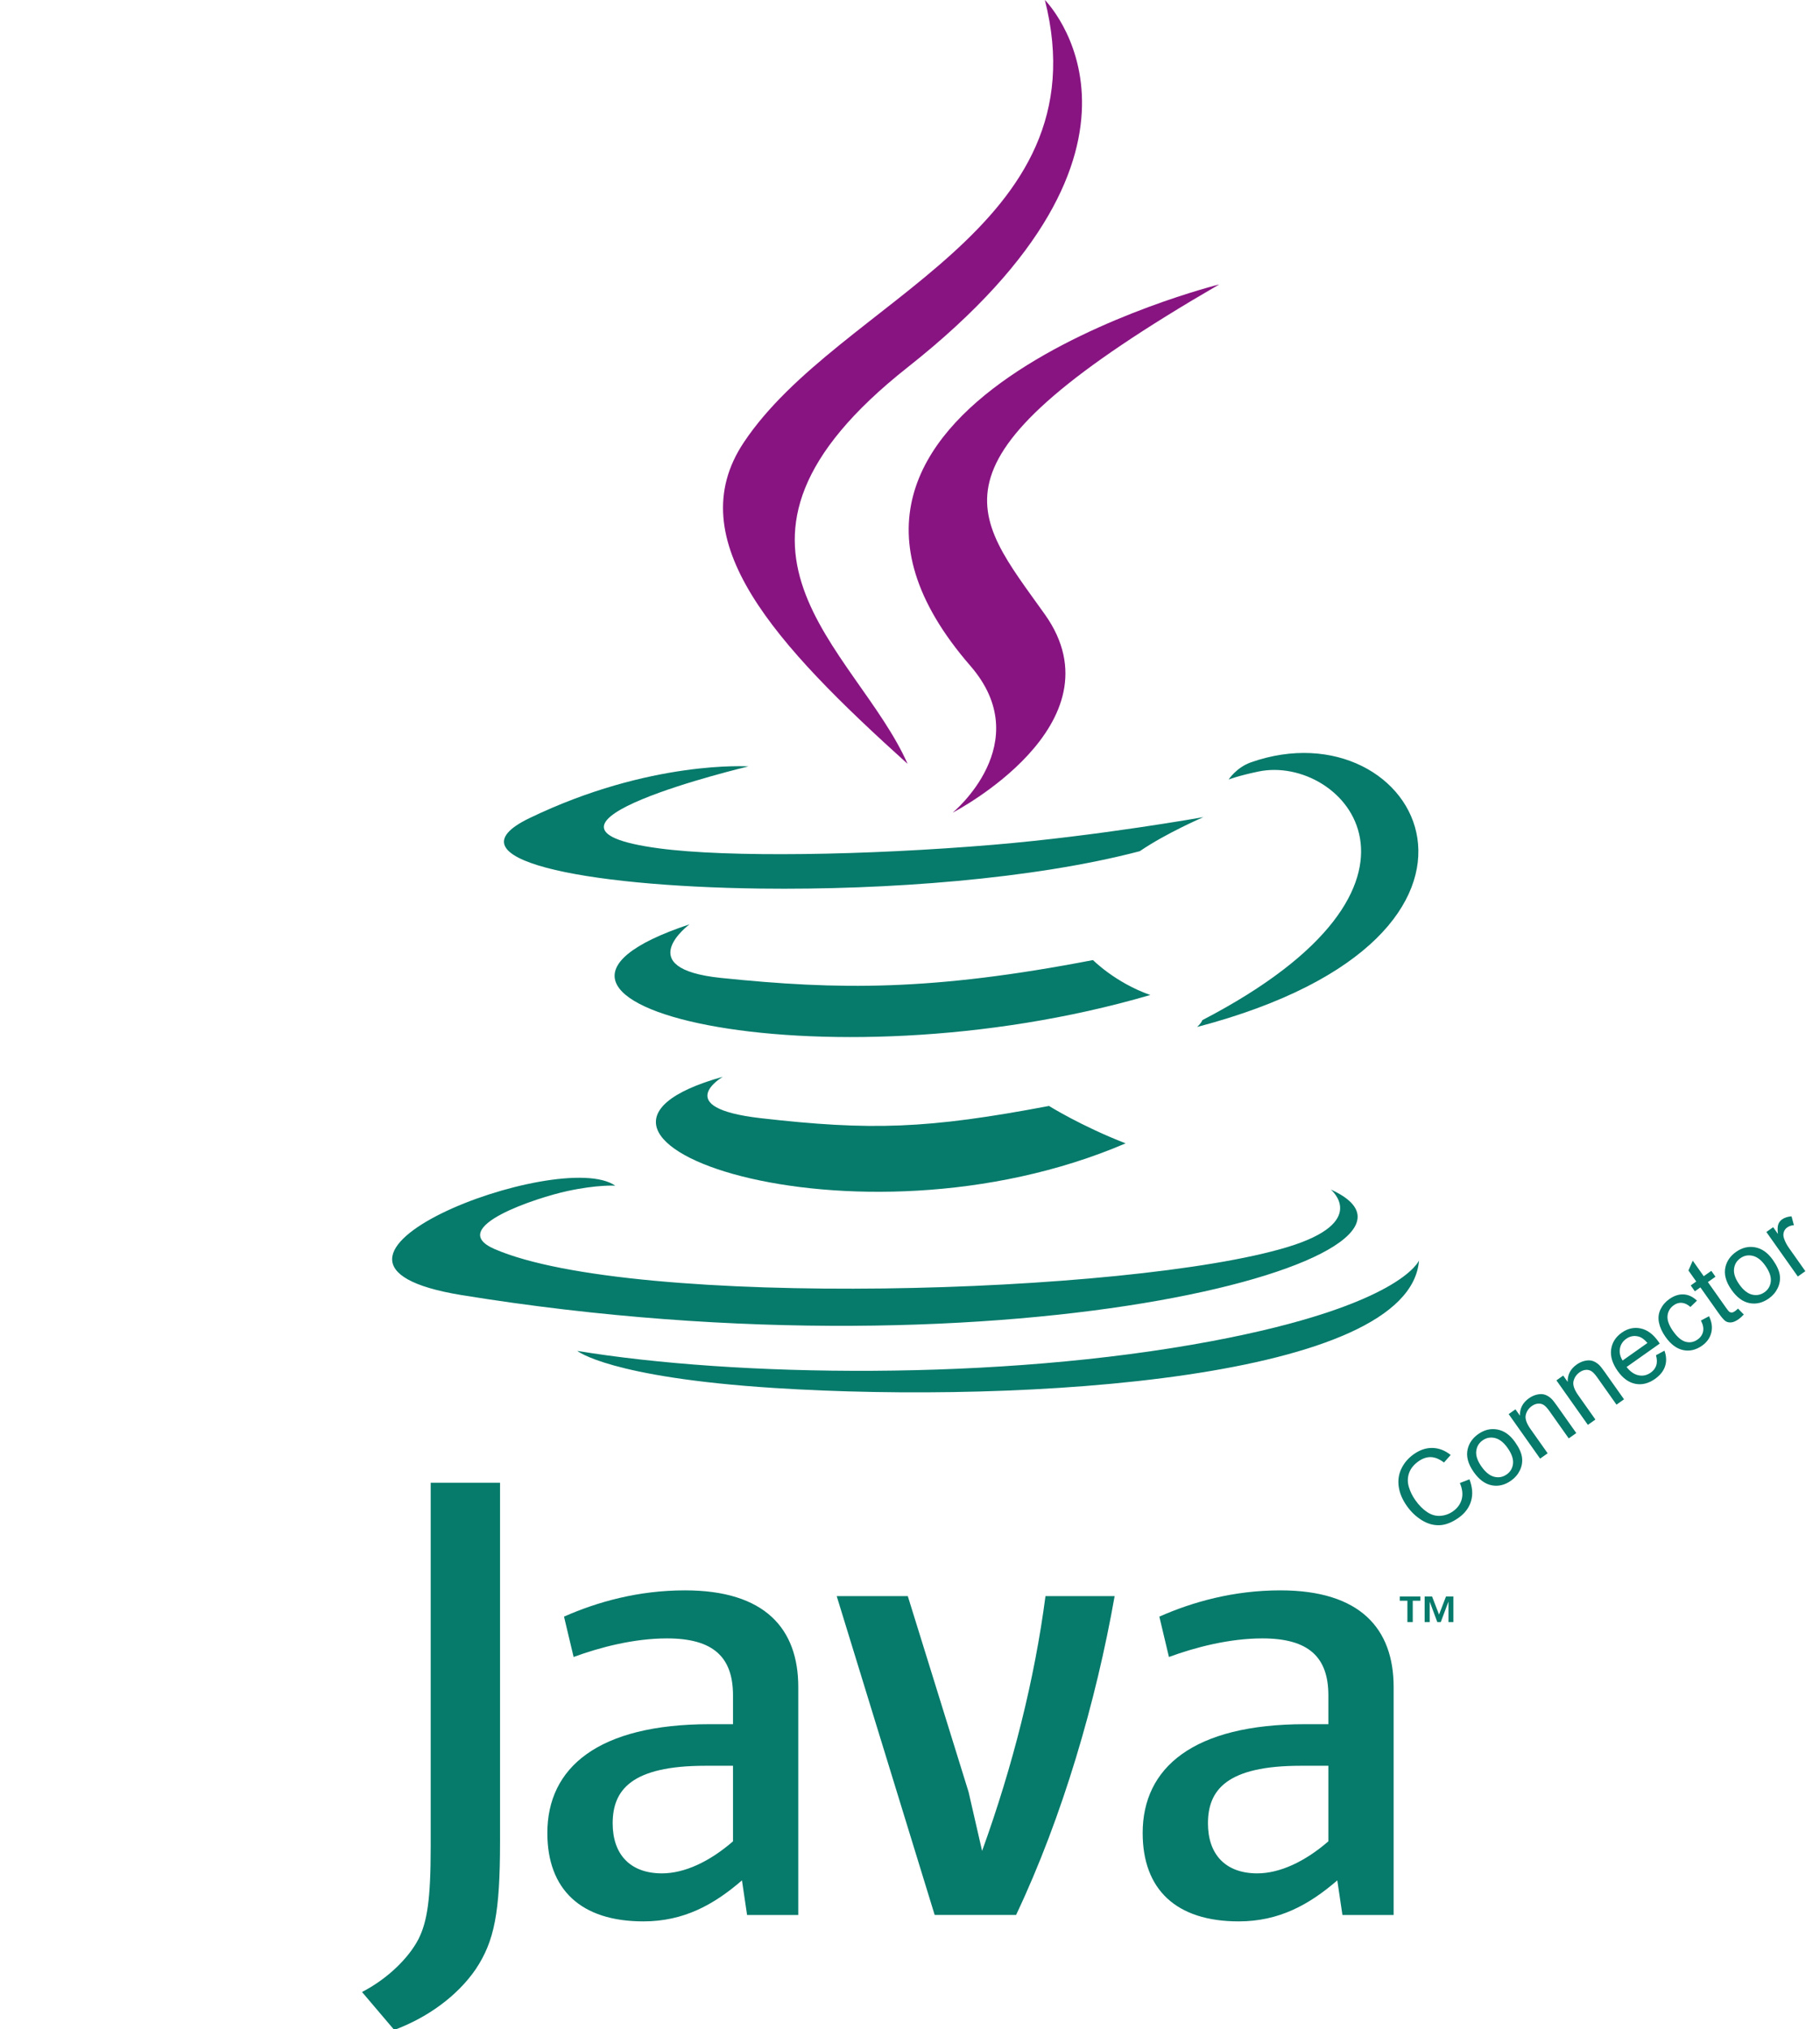 <?xml version="1.0" encoding="UTF-8" standalone="no"?>
<!-- Created with Inkscape (http://www.inkscape.org/) -->
<svg id="svg3033" xmlns:rdf="http://www.w3.org/1999/02/22-rdf-syntax-ns#" xmlns="http://www.w3.org/2000/svg" viewBox="0 0 301.66 336.32" version="1.1" xmlns:cc="http://creativecommons.org/ns#" xmlns:dc="http://purl.org/dc/elements/1.1/">

 <g id="layer1" transform="translate(-257.443,-309.052)">
  <g id="g3074" transform="matrix(0.622,0,0,0.622,313.385,306.317)">
   <g id="g3887" fill="#881482">
    <path id="path3048" d="m168.62,181.8c17.896,20.604-4.702,39.145-4.702,39.145s45.441-23.458,24.572-52.833c-19.491-27.394-34.438-41.005,46.479-87.934,0,0-127.01,31.722-66.349,101.62"/>
    <path id="path3056" d="m188.5,4.399s38.55,38.563-36.563,97.862c-60.233,47.568-13.735,74.69-0.025,105.68-35.17-31.72-60.974-59.65-43.66-85.64,25.4-38.149,95.79-56.646,80.24-117.9"/>
   </g>
   <g id="g3104" fill="#067a6b">
    <path id="path3044" d="m102.68,291.32s-14.178,8.245,10.09,11.035c29.4,3.354,44.426,2.873,76.825-3.259,0,0,8.518,5.341,20.414,9.967-72.63,31.128-164.38-1.803-107.33-17.743"/>
    <path id="path3046" d="m93.806,250.7s-15.902,11.771,8.384,14.283c31.406,3.24,56.208,3.505,99.125-4.759,0,0,5.936,6.018,15.27,9.309-87.814,25.678-185.62,2.025-122.78-18.833"/>
    <path id="path3050" d="m264.68,321.37s10.492,8.645-11.555,15.333c-41.923,12.7-174.49,16.535-211.31,0.506-13.238-5.759,11.587-13.751,19.396-15.428,8.144-1.766,12.798-1.437,12.798-1.437-14.722-10.371-95.157,20.364-40.857,29.166,148.08,24.015,269.94-10.814,231.53-28.14"/>
    <path id="path3052" d="m109.5,208.62s-67.431,16.016-23.879,21.832c18.389,2.462,55.047,1.905,89.193-0.956,27.906-2.354,55.927-7.359,55.927-7.359s-9.84,4.214-16.959,9.075c-28.316,7.447-67.542,10.382-101.12,9.96-47.624-0.598-83.887-7.947-61.553-18.751,32.206-15.568,58.392-13.802,58.392-13.802"/>
    <path id="path3054" d="m230.46,276.23c69.608-36.171,37.424-70.931,14.96-66.248-5.506,1.146-7.961,2.139-7.961,2.139s2.044-3.202,5.948-4.588c44.441-15.624,78.619,46.081-14.346,70.52,0,0.001,1.077-0.962,1.399-1.823"/>
    <path id="path3058" d="m116.34,374.25c66.815,4.277,169.42-2.373,171.85-33.988,0,0-4.671,11.985-55.219,21.503-57.028,10.732-127.36,9.479-169.08,2.601,0.001-0.001,8.54,7.068,52.453,9.884"/>
   </g>
   <g id="g3112" fill="#067a6b">
    <path id="path3042" d="m285.1,430.94h-2.038v-1.14h5.486v1.14h-2.024v5.688h-1.424v-5.688zm10.942,0.297h-0.032l-2.019,5.392h-0.924l-2.006-5.392h-0.025v5.392h-1.342v-6.828h1.975l1.86,4.835,1.854-4.835h1.968v6.828h-1.31v-5.392z"/>
    <path id="path3060" d="m105.39,495.05c-6.303,5.467-12.96,8.536-18.934,8.536-8.527,0-13.134-5.113-13.134-13.314,0-8.871,4.936-15.357,24.739-15.357h7.328v20.135m17.393,19.623v-60.742c0-15.517-8.85-25.756-30.188-25.756-12.457,0-23.369,3.076-32.238,6.999l2.56,10.752c6.983-2.563,16.022-4.949,24.894-4.949,12.292,0,17.58,4.949,17.58,15.181v7.677h-6.135c-29.865,0-43.337,11.593-43.337,28.994,0,15.017,8.878,23.553,25.594,23.553,10.745,0,18.766-4.436,26.264-10.928l1.361,9.22h13.645z"/>
    <path id="path3062" d="m180.82,514.67h-21.692l-26.106-84.96h18.943l16.199,52.2,3.601,15.699c8.195-22.698,13.991-45.726,16.89-67.899h18.427c-4.937,27.977-13.821,58.685-26.262,84.96"/>
    <path id="path3064" d="m264.04,495.05c-6.315,5.467-12.984,8.536-18.958,8.536-8.512,0-13.131-5.113-13.131-13.314,0-8.871,4.948-15.357,24.749-15.357h7.34v20.135m17.39,19.623v-60.742c0-15.517-8.872-25.756-30.185-25.756-12.466,0-23.382,3.076-32.247,6.999l2.556,10.752c6.986-2.563,16.042-4.949,24.907-4.949,12.283,0,17.579,4.949,17.579,15.181v7.677h-6.145c-29.874,0-43.34,11.593-43.34,28.994,0,15.017,8.871,23.553,25.584,23.553,10.751,0,18.769-4.436,26.28-10.928l1.366,9.22h13.645z"/>
    <path id="path3066" d="m36.847,529.1c-4.958,7.239-12.966,12.966-21.733,16.206l-8.587-10.11c6.673-3.424,12.396-8.954,15.055-14.105,2.3-4.581,3.252-10.485,3.252-24.604v-96.995h18.478v95.666c-0.001,18.876-1.51,26.501-6.465,33.937"/>
   </g>
  </g>
  <g id="flowRoot3891" style="letter-spacing:0px;word-spacing:0px;" font-weight="normal" transform="matrix(0.508,-0.359,0.359,0.508,330.411,598.593)" font-stretch="normal" line-height="125%" font-size="28px" font-variant="normal" font-family="Arial" font-style="normal" fill="#067a6b">
   <path id="path3900" d="m262.46,99.369,2.652,0.67c-0.556,2.178-1.556,3.84-3.001,4.983s-3.211,1.716-5.298,1.716c-2.16,0-3.917-0.44-5.271-1.319-1.353-0.88-2.384-2.153-3.09-3.821-0.706-1.668-1.06-3.459-1.06-5.373,0-2.087,0.399-3.908,1.196-5.462,0.798-1.554,1.932-2.734,3.404-3.541,1.472-0.807,3.092-1.21,4.86-1.21,2.005,0,3.691,0.51,5.059,1.531,1.367,1.021,2.32,2.456,2.857,4.307l-2.611,0.615c-0.465-1.458-1.139-2.52-2.023-3.186-0.884-0.665-1.996-0.998-3.336-0.998-1.54,0-2.828,0.369-3.862,1.107-1.034,0.738-1.761,1.73-2.181,2.974-0.419,1.244-0.629,2.527-0.629,3.849-0,1.704,0.248,3.192,0.745,4.464,0.497,1.272,1.269,2.222,2.317,2.851,1.048,0.629,2.183,0.943,3.404,0.943,1.486,0,2.744-0.428,3.773-1.285,1.03-0.857,1.727-2.128,2.092-3.814z"/>
   <path id="path3902" d="m267.16,99.136c0-2.689,0.747-4.68,2.242-5.975,1.249-1.075,2.771-1.613,4.566-1.613,1.996,0,3.628,0.654,4.894,1.962,1.267,1.308,1.9,3.115,1.9,5.421-0,1.869-0.28,3.338-0.841,4.409-0.561,1.071-1.376,1.903-2.447,2.495-1.071,0.592-2.24,0.889-3.507,0.889-2.033,0-3.675-0.652-4.929-1.955-1.253-1.303-1.88-3.181-1.88-5.633zm2.529,0c0,1.859,0.406,3.252,1.217,4.177,0.811,0.925,1.832,1.388,3.062,1.388,1.221,0,2.238-0.465,3.049-1.395,0.811-0.93,1.217-2.347,1.217-4.252-0-1.796-0.408-3.156-1.224-4.081-0.816-0.925-1.83-1.388-3.042-1.388-1.23,0-2.251,0.46-3.062,1.381-0.811,0.921-1.217,2.311-1.217,4.17z"/>
   <path id="path3904" d="m283.67,106.4,0-14.52,2.215,0,0,2.064c1.066-1.595,2.607-2.393,4.621-2.393,0.875,0,1.679,0.157,2.413,0.472,0.734,0.314,1.283,0.727,1.647,1.237,0.365,0.51,0.62,1.117,0.766,1.818,0.091,0.456,0.137,1.253,0.137,2.393v8.928h-2.461v-8.832c-0-1.003-0.096-1.752-0.287-2.249-0.191-0.497-0.531-0.893-1.019-1.19-0.488-0.296-1.06-0.444-1.716-0.444-1.048,0-1.953,0.333-2.714,0.998-0.761,0.665-1.142,1.928-1.142,3.787v7.93z"/>
   <path id="path3906" d="m299.25,106.4,0-14.52,2.215,0,0,2.064c1.066-1.595,2.607-2.393,4.621-2.393,0.875,0,1.679,0.157,2.413,0.472,0.734,0.314,1.283,0.727,1.647,1.237,0.365,0.51,0.62,1.117,0.766,1.818,0.091,0.456,0.137,1.253,0.137,2.393v8.928h-2.461v-8.832c-0-1.003-0.096-1.752-0.287-2.249-0.191-0.497-0.531-0.893-1.019-1.19-0.488-0.296-1.06-0.444-1.716-0.444-1.048,0-1.953,0.333-2.714,0.998-0.761,0.665-1.142,1.928-1.142,3.787v7.93z"/>
   <path id="path3908" d="m324.78,101.72,2.543,0.314c-0.401,1.486-1.144,2.639-2.228,3.459-1.085,0.82-2.47,1.23-4.156,1.23-2.124,0-3.808-0.654-5.052-1.962-1.244-1.308-1.866-3.142-1.866-5.503,0-2.443,0.629-4.338,1.887-5.688,1.258-1.349,2.889-2.023,4.894-2.023,1.941,0,3.527,0.661,4.758,1.982s1.846,3.181,1.846,5.578c-0,0.146-0.005,0.365-0.014,0.656h-10.828c0.091,1.595,0.542,2.816,1.353,3.664,0.811,0.848,1.823,1.272,3.035,1.272,0.902,0,1.673-0.237,2.311-0.711,0.638-0.474,1.144-1.23,1.518-2.269zm-8.08-3.978,8.107,0c-0.109-1.221-0.419-2.137-0.93-2.748-0.784-0.948-1.8-1.422-3.049-1.422-1.13,0-2.08,0.378-2.851,1.135-0.77,0.757-1.196,1.768-1.278,3.035z"/>
   <path id="path3910" d="m339.9,101.08,2.42,0.314c-0.264,1.668-0.941,2.974-2.03,3.917-1.089,0.943-2.427,1.415-4.013,1.415-1.987,0-3.584-0.649-4.792-1.948s-1.812-3.16-1.812-5.585c0-1.568,0.26-2.939,0.779-4.115s1.31-2.058,2.372-2.646c1.062-0.588,2.217-0.882,3.466-0.882,1.577,0,2.866,0.399,3.869,1.196,1.003,0.798,1.645,1.93,1.928,3.397l-2.393,0.369c-0.228-0.975-0.631-1.709-1.21-2.201-0.579-0.492-1.278-0.738-2.099-0.738-1.24,0-2.247,0.444-3.022,1.333-0.775,0.889-1.162,2.295-1.162,4.218,0,1.95,0.374,3.368,1.121,4.252,0.747,0.884,1.723,1.326,2.926,1.326,0.966,0,1.773-0.296,2.42-0.889,0.647-0.592,1.057-1.504,1.23-2.734z"/>
   <path id="path3912" d="m349.8,104.19,0.355,2.174c-0.693,0.146-1.312,0.219-1.859,0.219-0.893,0-1.586-0.141-2.078-0.424-0.492-0.283-0.839-0.654-1.039-1.114-0.201-0.46-0.301-1.429-0.301-2.905v-8.354h-1.805v-1.914h1.805v-3.596l2.447-1.477v5.072h2.475v1.914h-2.475v8.49c-0,0.702,0.043,1.153,0.13,1.353,0.087,0.201,0.228,0.36,0.424,0.479,0.196,0.118,0.476,0.178,0.841,0.178,0.273,0,0.633-0.032,1.08-0.096z"/>
   <path id="path3914" d="m351.27,99.136c0-2.689,0.747-4.68,2.242-5.975,1.249-1.075,2.771-1.613,4.566-1.613,1.996,0,3.628,0.654,4.894,1.962,1.267,1.308,1.9,3.115,1.9,5.421-0,1.869-0.28,3.338-0.841,4.409-0.561,1.071-1.376,1.903-2.447,2.495-1.071,0.592-2.24,0.889-3.507,0.889-2.033,0-3.675-0.652-4.929-1.955-1.253-1.303-1.88-3.181-1.88-5.633zm2.529,0c0,1.859,0.406,3.252,1.217,4.177,0.811,0.925,1.832,1.388,3.062,1.388,1.221,0,2.238-0.465,3.049-1.395,0.811-0.93,1.217-2.347,1.217-4.252-0-1.796-0.408-3.156-1.224-4.081-0.816-0.925-1.83-1.388-3.042-1.388-1.23,0-2.251,0.46-3.062,1.381-0.811,0.921-1.217,2.311-1.217,4.17z"/>
   <path id="path3916" d="m367.75,106.4,0-14.52,2.215,0,0,2.201c0.565-1.03,1.087-1.709,1.565-2.037,0.479-0.328,1.005-0.492,1.579-0.492,0.829,0,1.673,0.264,2.529,0.793l-0.848,2.283c-0.602-0.355-1.203-0.533-1.805-0.533-0.538,0-1.021,0.162-1.449,0.485-0.428,0.324-0.734,0.772-0.916,1.347-0.273,0.875-0.41,1.832-0.41,2.871v7.602z"/>
  </g>
 </g>
</svg>
